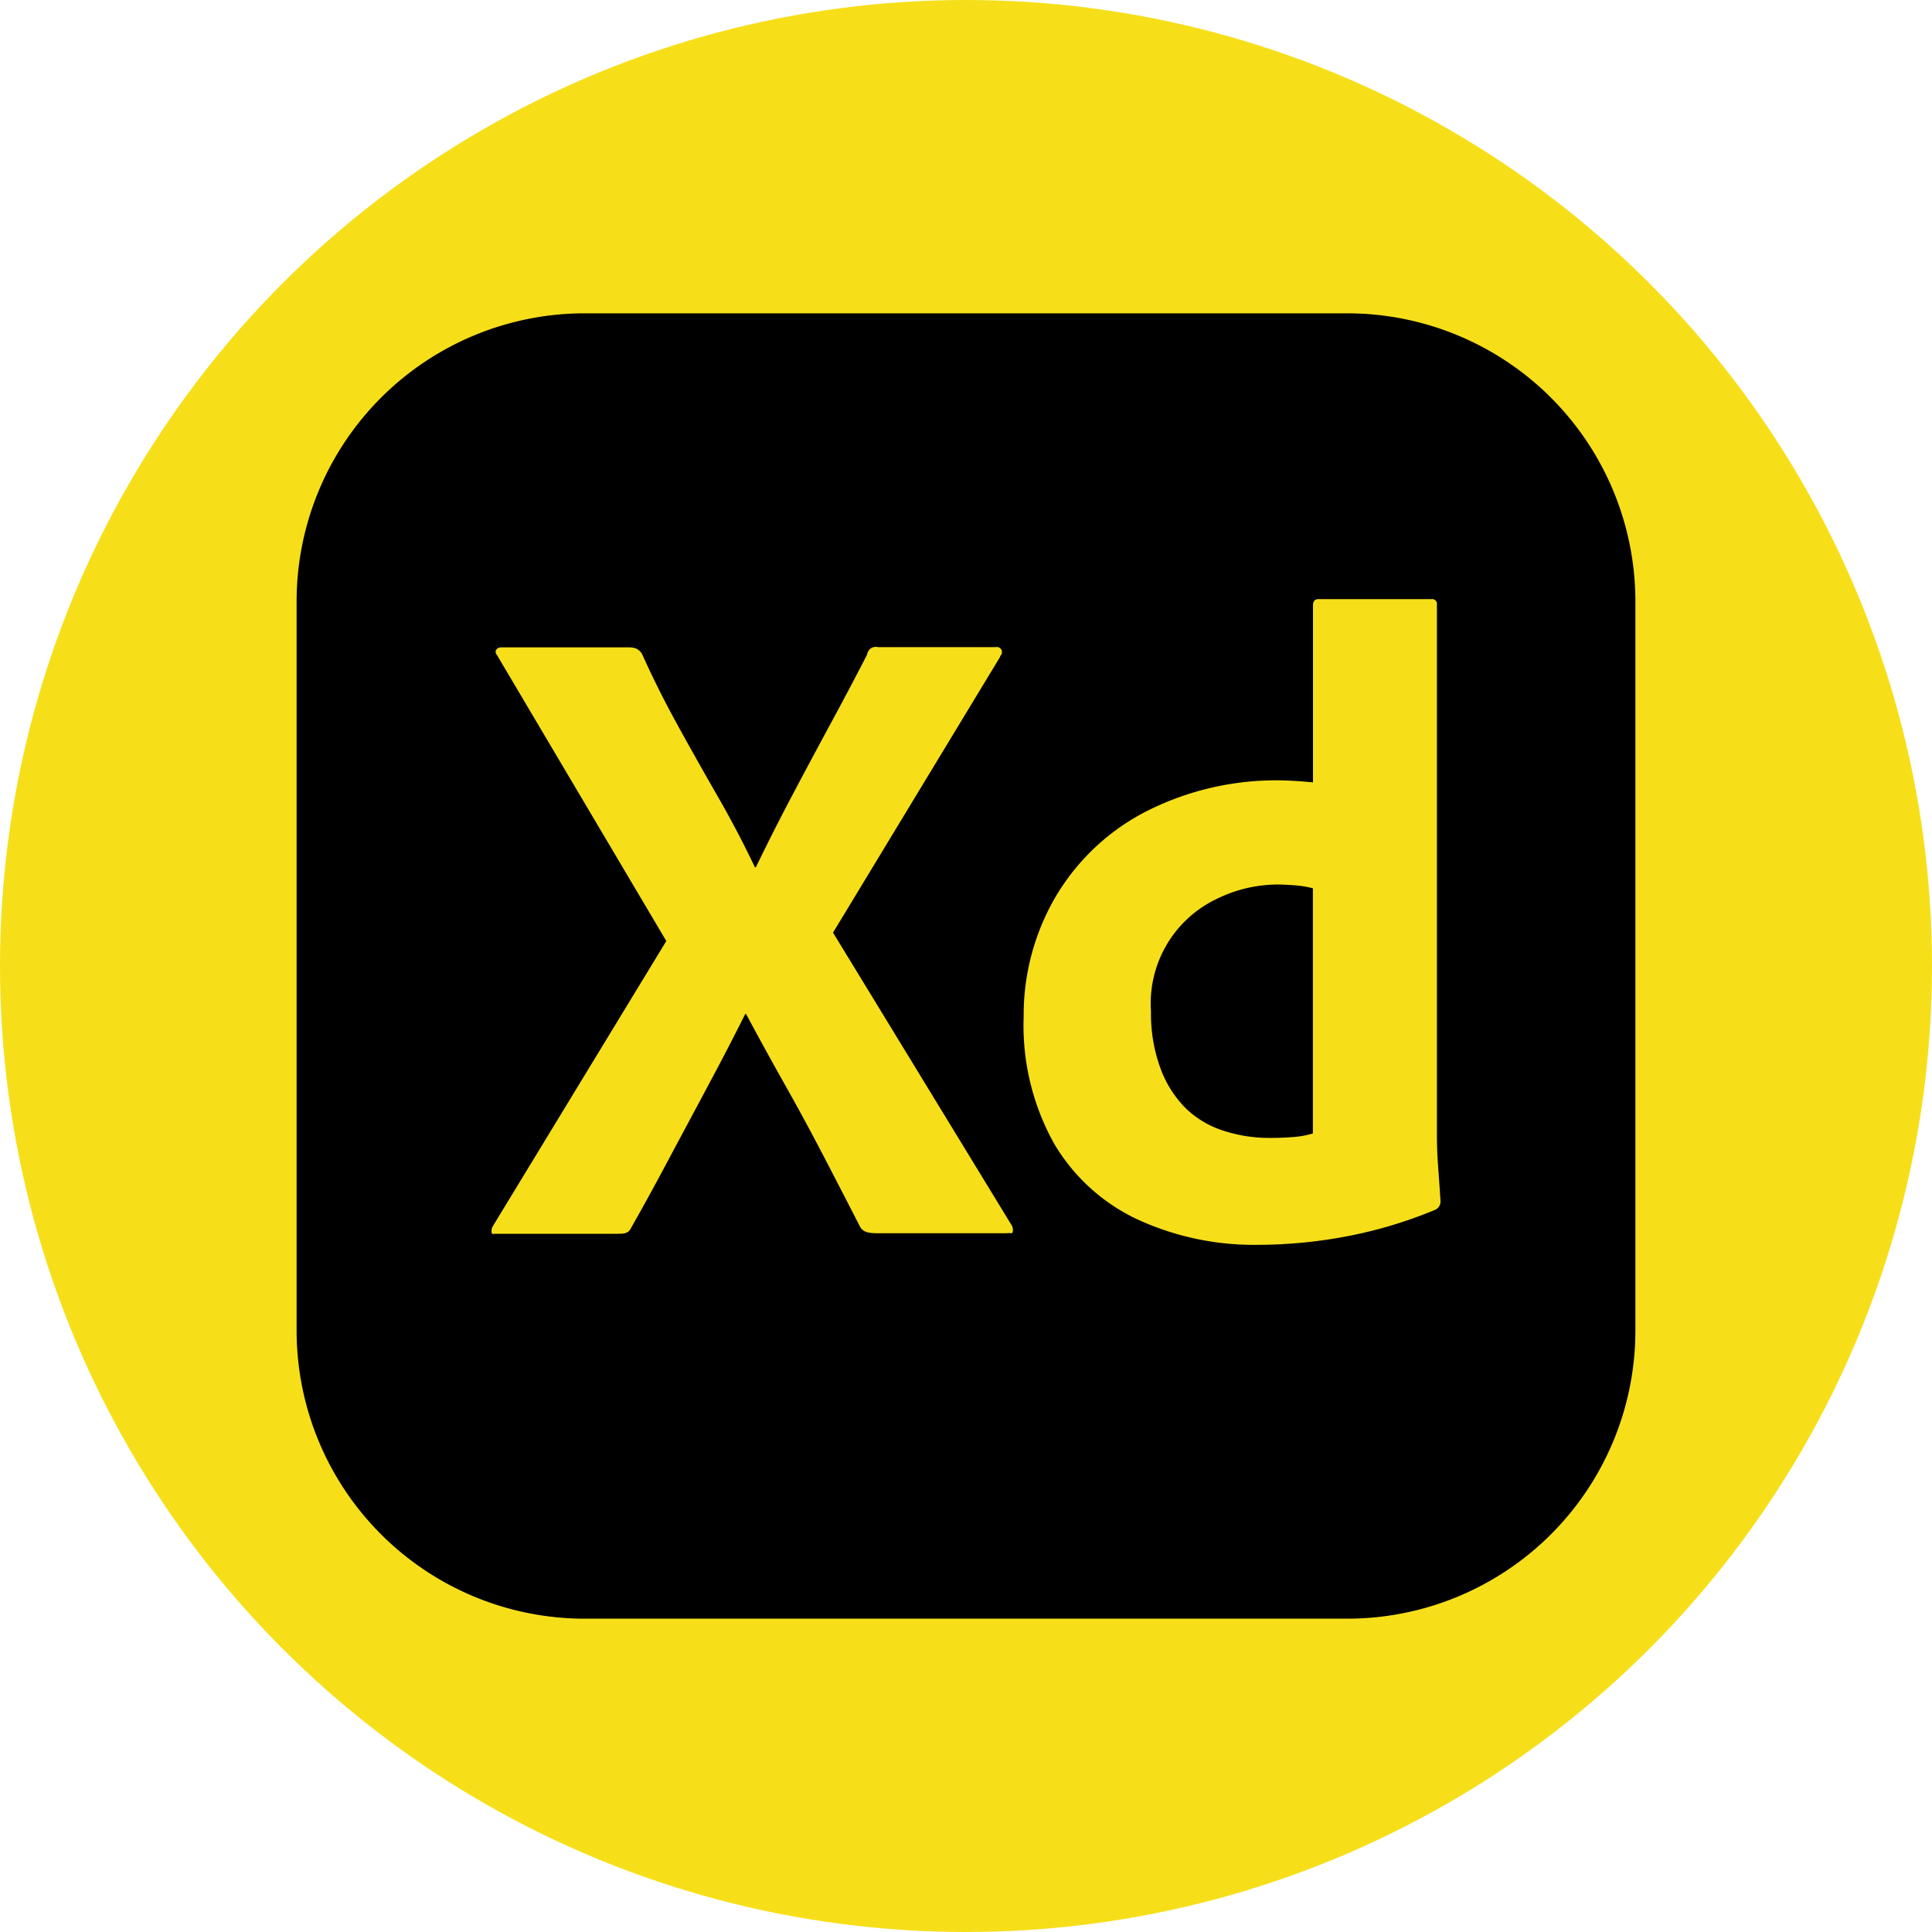 <svg xmlns="http://www.w3.org/2000/svg" viewBox="0 0 400 400"><defs><style>.cls-1{fill:#f6df19;}</style></defs><g id="Adobe_XD" data-name="Adobe XD"><circle class="cls-1" cx="200" cy="200" r="200"/><path d="M278.94,64.87H121.06a59.66,59.66,0,0,0-59.65,59.66h0V275.47a59.66,59.66,0,0,0,59.65,59.66H278.94a59.66,59.66,0,0,0,59.65-59.66h0V124.53a59.66,59.66,0,0,0-59.65-59.66ZM208.42,255.33H182c-1.85,0-3.17-.07-3.91-1.3q-3.72-7.26-7.44-14.42-3.82-7.35-7.89-14.59-4.23-7.5-8.29-15.08h-.18q-3.75,7.5-7.72,14.88c-2.65,5-5.3,9.89-7.9,14.78s-5.25,9.77-8,14.6c-.5,1.12-1.37,1.24-2.62,1.24H102.62c-.5,0-.78.19-.83-.3a1.94,1.94,0,0,1,.27-1.31l35.89-59-35-59.11c-.38-.49-.44-.9-.19-1.23a1.31,1.31,0,0,1,1.12-.46h26.22a4.13,4.13,0,0,1,1.67.27,3.42,3.42,0,0,1,1.11,1q3.35,7.45,7.44,14.88t8.27,14.69q4.17,7.26,7.71,14.69h.19q3.69-7.62,7.53-14.88t7.81-14.6q4-7.36,7.71-14.59a1.8,1.8,0,0,1,2.23-1.51h24.36a1.08,1.08,0,0,1,1.29.78,1.06,1.06,0,0,1-.36,1.08V136l-34.59,57.09,37,60.62a1.9,1.9,0,0,1,.18,1.4C209.6,255.48,209.17,255.21,208.42,255.33Zm88.71-4.85a92.57,92.57,0,0,1-18.78,5.58,100,100,0,0,1-17.87,1.67,57.74,57.74,0,0,1-24.82-5.19,39.5,39.5,0,0,1-17.39-15.72,50.19,50.19,0,0,1-6.33-26.31,48.59,48.59,0,0,1,6.33-24.36,46.42,46.42,0,0,1,18.42-17.84,59.41,59.41,0,0,1,31.61-6.61c1,.06,2.17.15,3.54.28V125.35c0-.87.37-1.31,1.12-1.31h23.42a1,1,0,0,1,1.12.84,1.31,1.31,0,0,1,0,.28V235.08q0,3.16.28,6.88c.18,2.47.34,4.7.46,6.69A1.87,1.87,0,0,1,297.13,250.48Zm-28.38-67.12a19.74,19.74,0,0,1,3.07.55v50.76a18.9,18.9,0,0,1-4.08.74c-1.61.13-3.23.19-4.84.18a30.32,30.32,0,0,1-9.59-1.49,19.8,19.8,0,0,1-7.81-4.64,22.71,22.71,0,0,1-5.2-8.17,32.71,32.71,0,0,1-2-11.91,23.94,23.94,0,0,1,13.57-23.25,28.67,28.67,0,0,1,13-3C266.21,183.17,267.48,183.23,268.75,183.36Z"/></g></svg>